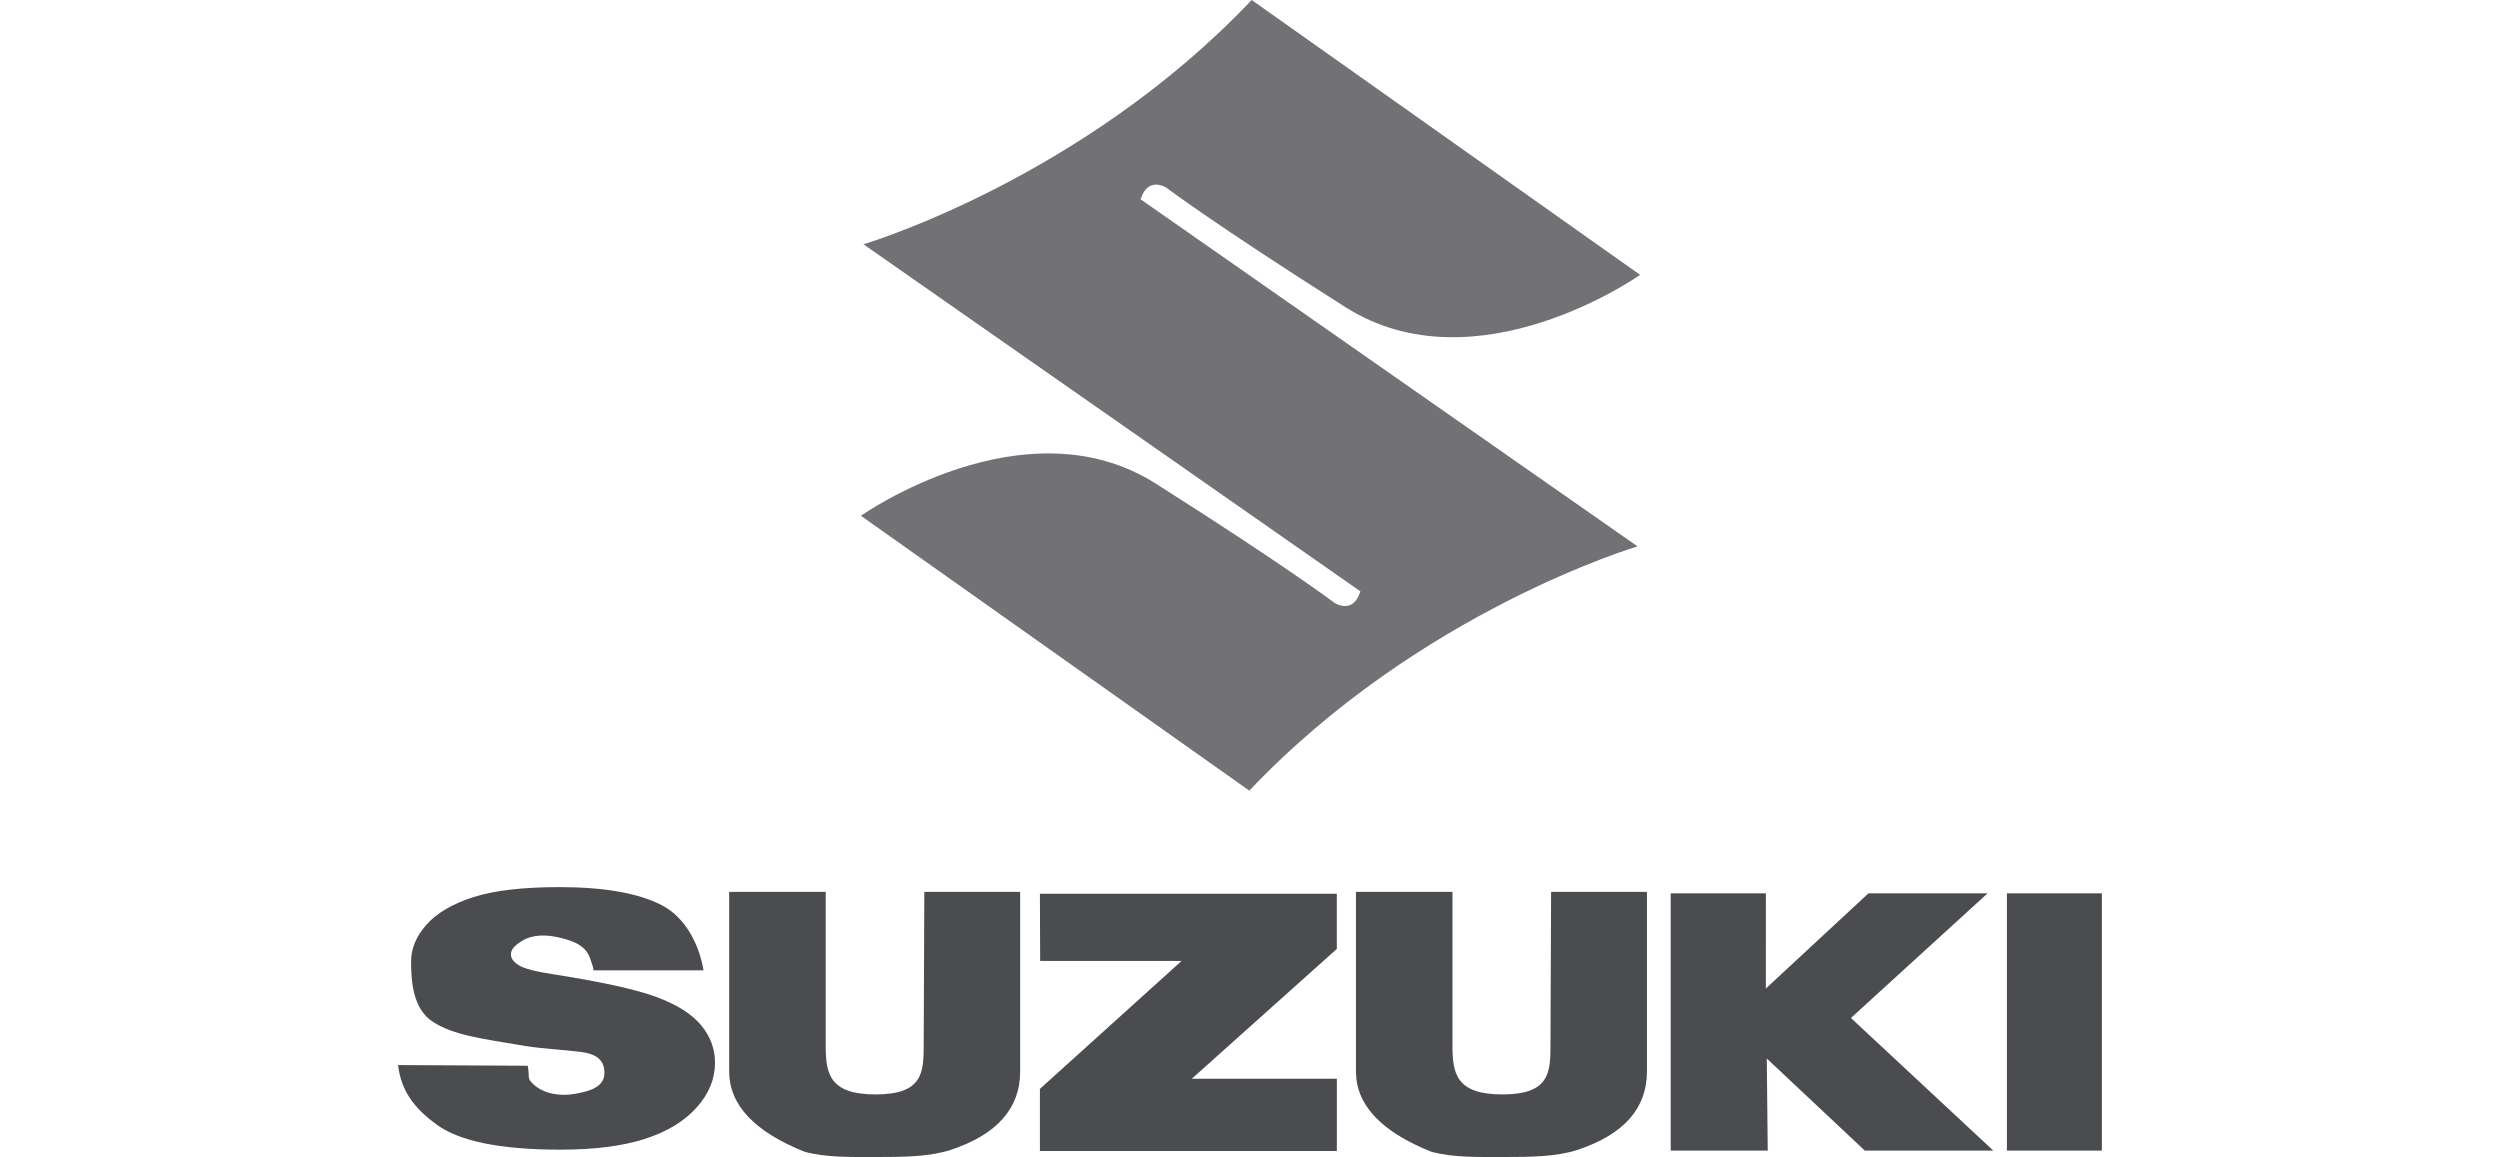 <svg width="121" height="56" viewBox="0 0 121 56" fill="none" xmlns="http://www.w3.org/2000/svg">
<path d="M19.266 51.549L25.543 51.582C25.651 52.171 25.482 52.168 25.812 52.475C26.329 52.955 27.131 53.064 27.804 52.946C28.356 52.849 29.211 52.681 29.251 51.999C29.296 51.259 28.782 51.002 28.136 50.917C27.244 50.801 26.343 50.77 25.454 50.629C23.162 50.254 21.943 50.086 20.967 49.466C19.982 48.846 19.897 47.495 19.897 46.533C19.897 45.901 20.149 45.305 20.652 44.742C21.156 44.181 21.914 43.739 22.925 43.417C23.936 43.095 25.322 42.936 27.084 42.936C29.244 42.936 30.893 43.227 32.027 43.81C33.162 44.393 33.837 45.693 34.052 46.964H28.714C28.754 46.888 28.61 46.548 28.587 46.463C28.382 45.725 27.667 45.511 26.983 45.36C26.422 45.236 25.781 45.225 25.275 45.533C24.967 45.722 24.728 45.92 24.728 46.19C24.728 46.385 24.855 46.561 25.11 46.718C25.357 46.879 25.942 47.03 26.865 47.169C29.149 47.529 30.785 47.89 31.774 48.255C32.762 48.623 33.481 49.076 33.932 49.618C34.381 50.16 34.607 50.766 34.607 51.437C34.607 52.225 34.306 52.951 33.706 53.616C33.107 54.28 32.269 54.786 31.192 55.129C30.115 55.473 28.759 55.644 27.121 55.644C24.246 55.644 22.253 55.242 21.146 54.438C20.038 53.634 19.412 52.791 19.266 51.549ZM44.737 43.167H49.376V51.855C49.376 53.638 48.264 54.901 46.04 55.647C45.011 55.987 43.777 56 42.38 56C41.127 56 40.003 56.023 38.964 55.753C36.515 54.779 35.292 53.479 35.292 51.855V43.167H39.964V50.607C39.964 51.962 40.145 52.97 42.38 52.97C44.661 52.97 44.707 51.918 44.707 50.564L44.737 43.167ZM75.073 43.167H79.713V51.855C79.713 53.638 78.601 54.901 76.376 55.647C75.347 55.987 74.113 56 72.716 56C71.463 56 70.339 56.023 69.3 55.753C66.851 54.779 65.628 53.479 65.628 51.855V43.167H70.3V50.607C70.3 51.962 70.481 52.97 72.716 52.97C74.997 52.97 75.043 51.918 75.043 50.564L75.073 43.167ZM50.331 43.257H64.702V45.928L57.682 52.212H64.703V55.71H50.331V52.703L57.19 46.508H50.344L50.331 43.257ZM80.862 55.688V43.236H85.468L85.467 47.845L90.435 43.236H96.2L89.585 49.27L96.475 55.688H90.256L85.513 51.232L85.558 55.688H80.862ZM101.731 43.234V55.688H97.134V43.236H101.731V43.234Z" fill="#4B4C50"/>
<path d="M55.207 9.647C55.56 8.5 56.453 9.085 56.453 9.085C56.453 9.085 58.768 10.841 65.117 14.865C71.466 18.889 79.382 13.304 79.382 13.304L60.582 0C52.336 8.705 41.782 11.826 41.782 11.826L41.812 11.838L65.843 28.621C65.49 29.768 64.597 29.183 64.597 29.183C64.597 29.183 62.282 27.427 55.933 23.403C49.583 19.379 41.668 24.963 41.668 24.963L60.468 38.268C68.713 29.562 79.268 26.442 79.268 26.442L79.237 26.43L55.207 9.647Z" fill="#727276"/>
</svg>
